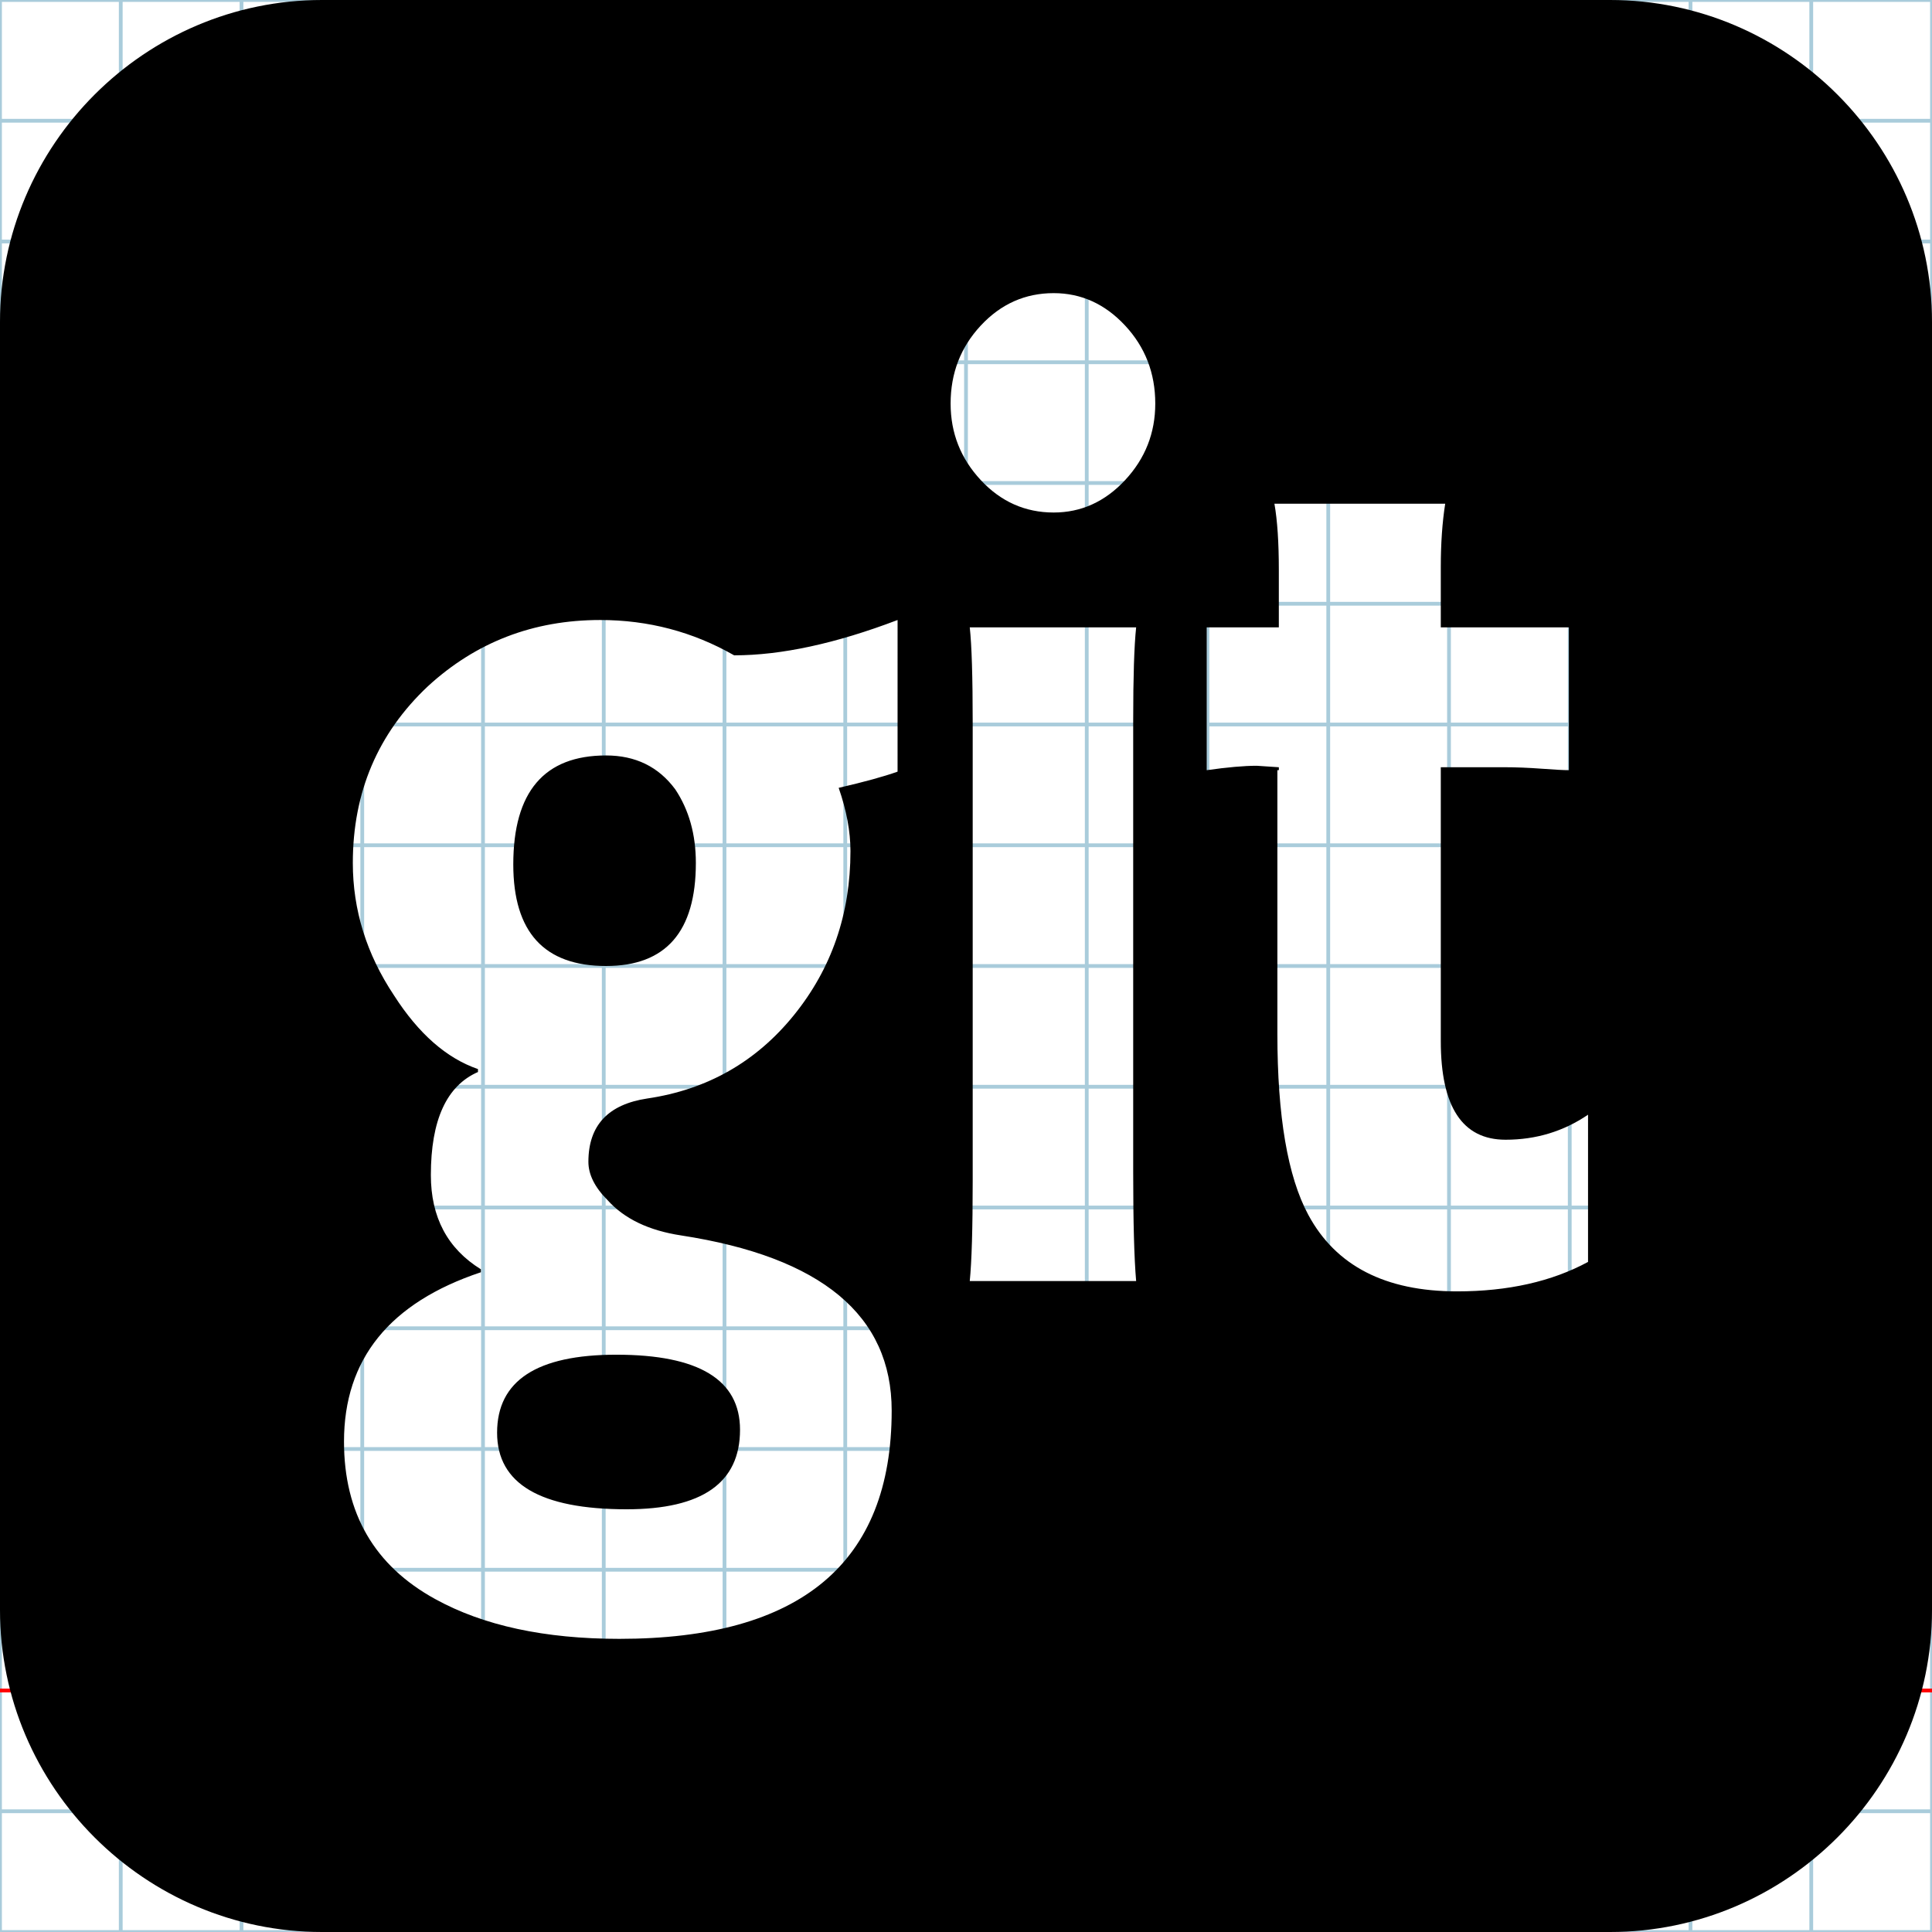 <?xml version="1.0" encoding="utf-8"?>
<!DOCTYPE svg PUBLIC "-//W3C//DTD SVG 1.1//EN" "http://www.w3.org/Graphics/SVG/1.1/DTD/svg11.dtd">
<svg
	version="1.1"
	id="Layer_1"
	xmlns="http://www.w3.org/2000/svg"
	xmlns:xlink="http://www.w3.org/1999/xlink"
	x="0px"
	y="0px"
	width="512px"
	height="512px"
	viewBox="0 0 512 512"
	enable-background="new 0 0 512 512"
	xml:space="preserve"
>
	<g id="Grid">
		<rect x="0" fill="none" stroke="#A9CCDB" stroke-miterlimit="10" width="512" height="512"/>
		<line fill="none" stroke="#A9CCDB" stroke-miterlimit="10" x1="0" y1="32" x2="512" y2="32"/>
		<line fill="none" stroke="#A9CCDB" stroke-miterlimit="10" x1="0" y1="64" x2="512" y2="64"/>
		<line fill="none" stroke="#A9CCDB" stroke-miterlimit="10" x1="0" y1="96" x2="512" y2="96"/>
		<line fill="none" stroke="#A9CCDB" stroke-miterlimit="10" x1="0" y1="128" x2="512" y2="128"/>
		<line fill="none" stroke="#A9CCDB" stroke-miterlimit="10" x1="0" y1="160" x2="512" y2="160"/>
		<line fill="none" stroke="#A9CCDB" stroke-miterlimit="10" x1="0" y1="192" x2="512" y2="192"/>
		<line fill="none" stroke="#A9CCDB" stroke-miterlimit="10" x1="0" y1="224" x2="512" y2="224"/>
		<line fill="none" stroke="#A9CCDB" stroke-miterlimit="10" x1="0" y1="256" x2="512" y2="256"/>
		<line fill="none" stroke="#A9CCDB" stroke-miterlimit="10" x1="0" y1="288" x2="512" y2="288"/>
		<line fill="none" stroke="#A9CCDB" stroke-miterlimit="10" x1="0" y1="320" x2="512" y2="320"/>
		<line fill="none" stroke="#A9CCDB" stroke-miterlimit="10" x1="0" y1="352" x2="512" y2="352"/>
		<line fill="none" stroke="#A9CCDB" stroke-miterlimit="10" x1="0" y1="384" x2="512" y2="384"/>
		<line fill="none" stroke="#A9CCDB" stroke-miterlimit="10" x1="0" y1="416" x2="512" y2="416"/>
		<line fill="none" stroke="#FF0000" stroke-miterlimit="10" x1="0" y1="448" x2="512" y2="448"/>
		<line fill="none" stroke="#A9CCDB" stroke-miterlimit="10" x1="0" y1="480" x2="512" y2="480"/>
		<line fill="none" stroke="#A9CCDB" stroke-miterlimit="10" x1="32" y1="0" x2="32" y2="512"/>
		<line fill="none" stroke="#A9CCDB" stroke-miterlimit="10" x1="64" y1="0" x2="64" y2="512"/>
		<line fill="none" stroke="#A9CCDB" stroke-miterlimit="10" x1="96" y1="0" x2="96" y2="512"/>
		<line fill="none" stroke="#A9CCDB" stroke-miterlimit="10" x1="128" y1="0" x2="128" y2="512"/>
		<line fill="none" stroke="#A9CCDB" stroke-miterlimit="10" x1="160" y1="0" x2="160" y2="512"/>
		<line fill="none" stroke="#A9CCDB" stroke-miterlimit="10" x1="192" y1="0" x2="192" y2="512"/>
		<line fill="none" stroke="#A9CCDB" stroke-miterlimit="10" x1="224" y1="0" x2="224" y2="512"/>
		<line fill="none" stroke="#A9CCDB" stroke-miterlimit="10" x1="256" y1="0" x2="256" y2="512"/>
		<line fill="none" stroke="#A9CCDB" stroke-miterlimit="10" x1="288" y1="0" x2="288" y2="512"/>
		<line fill="none" stroke="#A9CCDB" stroke-miterlimit="10" x1="320" y1="0" x2="320" y2="512"/>
		<line fill="none" stroke="#A9CCDB" stroke-miterlimit="10" x1="352" y1="0" x2="352" y2="512"/>
		<line fill="none" stroke="#A9CCDB" stroke-miterlimit="10" x1="384" y1="0" x2="384" y2="512"/>
		<line fill="none" stroke="#A9CCDB" stroke-miterlimit="10" x1="416" y1="0" x2="416" y2="512"/>
		<line fill="none" stroke="#A9CCDB" stroke-miterlimit="10" x1="448" y1="0" x2="448" y2="512"/>
		<line fill="none" stroke="#A9CCDB" stroke-miterlimit="10" x1="480" y1="0" x2="480" y2="512"/>
	</g>
	<path d="M131.736 379.684c0 13.526 11.447 20.291 34.334 20.291c20.032 0 30.044 -7.021 30.044 -21.067 c0 -13.269 -10.923 -19.898 -32.772 -19.898C142.269 359.008 131.736 365.898 131.736 379.684zM426.674 0H85.344C38.406 0 0 38.405 0 85.344v341.313C0 473.625 38.406 512 85.344 512h341.33 C473.608 512 512 473.625 512 426.656V85.344C512 38.405 473.609 0 426.674 0zM237.864 204.494 c-3.642 1.302 -8.844 2.729 -15.606 4.293c2.08 5.983 3.123 11.576 3.123 16.777c0 16.646 -5.009 31.149 -15.022 43.506 c-10.015 12.354 -22.956 19.703 -38.823 22.043c-10.402 1.563 -15.604 7.156 -15.604 16.779c0 3.381 1.689 6.765 5.072 10.145 c4.422 4.943 10.924 8.066 19.509 9.367c37.195 5.721 55.793 21.197 55.793 46.427c0 40.321 -24.062 60.481 -72.181 60.481 c-19.771 0 -36.028 -3.513 -48.772 -10.535c-16.129 -8.844 -24.188 -22.76 -24.188 -41.75c0 -21.852 12.096 -36.808 36.282 -44.869v-0.78 c-8.842 -5.462 -13.263 -13.785 -13.263 -24.972c0 -14.566 4.162 -23.672 12.484 -27.311v-0.781c-8.323 -2.862 -15.737 -9.366 -22.24 -19.512 c-7.282 -10.926 -10.925 -22.63 -10.925 -35.115c0 -18.729 6.635 -34.335 19.896 -46.82c12.748 -11.707 27.964 -17.558 45.653 -17.558 c12.747 0 24.579 3.119 35.505 9.361c12.485 0 26.921 -3.12 43.313 -9.361L237.864 204.494L237.864 204.494zM301.089 339.497 h-44.093c0.521 -5.201 0.779 -14.042 0.779 -26.532V191.619c0 -12.227 -0.261 -20.682 -0.779 -25.359h44.093 c-0.521 4.942 -0.781 13.135 -0.781 24.582v119.782C300.308 323.891 300.569 333.516 301.089 339.497zM298.159 127.241 c-5.332 5.722 -11.641 8.581 -18.923 8.581c-7.543 0 -13.979 -2.859 -19.313 -8.581c-5.333 -5.726 -8.001 -12.486 -8.001 -20.289 c0 -8.067 2.668 -14.956 8.001 -20.683c5.333 -5.721 11.77 -8.584 19.313 -8.584c7.282 0 13.592 2.863 18.923 8.584 c5.333 5.728 7.999 12.615 7.999 20.683C306.158 114.755 303.492 121.516 298.159 127.241zM420.845 334.424 c-9.627 5.205 -21.203 7.803 -34.729 7.803c-18.985 0 -32.124 -6.76 -39.405 -20.287c-5.465 -10.145 -8.193 -26.14 -8.193 -47.99v-69.842 h0.389v-0.781l-5.853 -0.391c-3.382 0 -7.806 0.391 -13.267 1.171V166.26h19.117v-15.216c0 -7.285 -0.389 -13.14 -1.17 -17.56h45.259 c-0.775 4.94 -1.168 10.533 -1.168 16.776v15.999h33.943v37.846c-1.299 0 -3.705 -0.129 -7.218 -0.389 c-3.512 -0.261 -6.828 -0.393 -9.949 -0.393h-16.777v72.572c0 17.432 5.725 26.145 17.167 26.145c8.063 0 15.348 -2.209 21.854 -6.632 V334.424L420.845 334.424zM160.608 200.203c-16.388 0 -24.582 9.627 -24.582 28.873c0 17.951 8.194 26.924 24.582 26.924 c15.868 0 23.801 -9.104 23.801 -27.313c0 -7.545 -1.82 -14.047 -5.461 -19.511C174.525 203.195 168.411 200.203 160.608 200.203z"/>
</svg>
